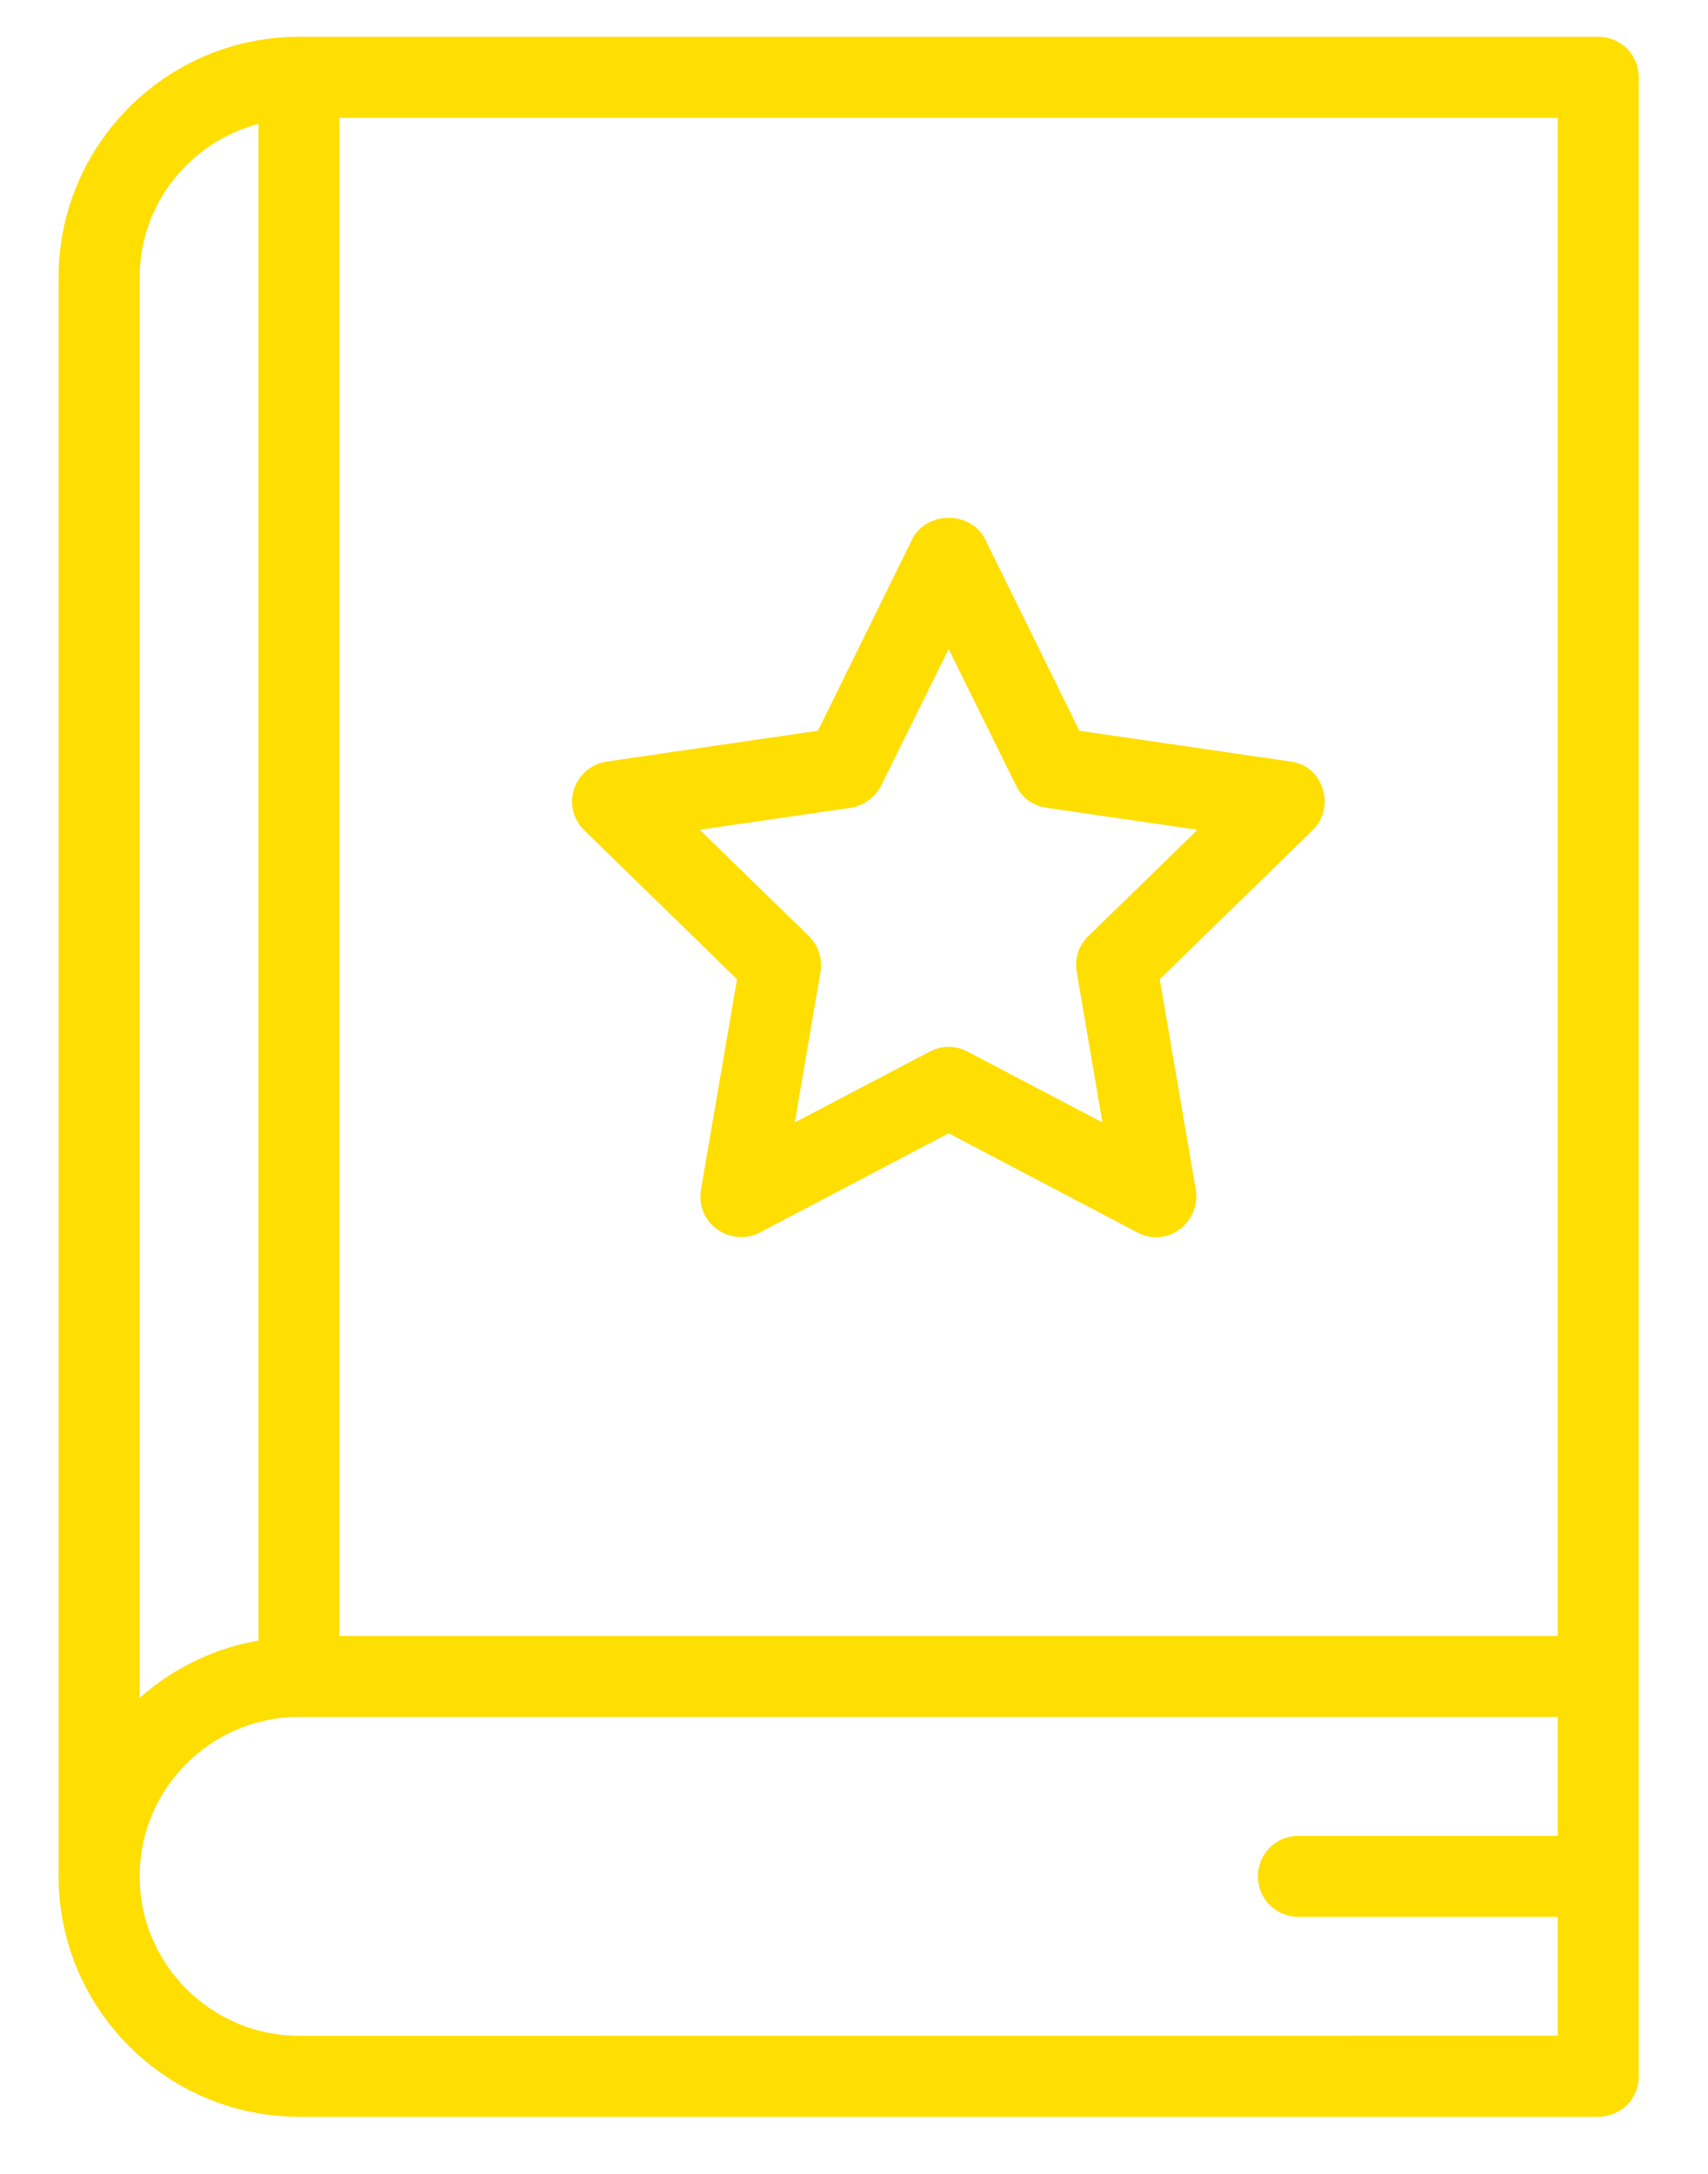 <svg width="22" height="28" viewBox="0 0 22 28" fill="none" xmlns="http://www.w3.org/2000/svg">
<path d="M3.852 27.064H20.587C20.767 27.064 20.908 26.923 20.908 26.743V0.996C20.908 0.816 20.767 0.674 20.587 0.674L3.852 0.674C2.255 0.674 0.955 1.974 0.955 3.571V24.168C0.955 25.764 2.255 27.064 3.852 27.064V27.064ZM4.173 1.318H20.265V21.271H4.173V1.318ZM1.599 3.571C1.599 2.438 2.442 1.511 3.53 1.35V21.304C2.751 21.394 2.068 21.786 1.599 22.372V3.571ZM3.852 21.915H20.265V23.846H16.725C16.544 23.846 16.403 23.988 16.403 24.168C16.403 24.348 16.544 24.489 16.725 24.489H20.265V26.42L3.852 26.421C2.609 26.421 1.599 25.41 1.599 24.168C1.599 22.925 2.609 21.915 3.852 21.915V21.915Z" fill="#FFDE01" stroke="#FFDE01" stroke-width="0.4"/>
<path d="M16.596 10.007L13.77 9.595L12.509 7.034C12.399 6.815 12.039 6.815 11.929 7.034L10.668 9.595L7.842 10.007C7.72 10.027 7.623 10.11 7.584 10.226C7.546 10.342 7.578 10.471 7.668 10.554L9.708 12.543L9.226 15.356C9.206 15.478 9.251 15.601 9.354 15.671C9.451 15.742 9.586 15.755 9.696 15.697L12.219 14.371L14.742 15.697C14.787 15.723 14.838 15.736 14.89 15.736C14.954 15.736 15.025 15.716 15.077 15.671C15.173 15.601 15.225 15.478 15.205 15.356L14.723 12.543L16.763 10.554C16.853 10.471 16.885 10.342 16.847 10.226C16.814 10.104 16.718 10.02 16.596 10.007L16.596 10.007ZM14.156 12.202C14.079 12.273 14.047 12.382 14.066 12.485L14.465 14.822L12.367 13.721C12.322 13.696 12.27 13.683 12.219 13.683C12.167 13.683 12.116 13.696 12.071 13.721L9.972 14.822L10.371 12.485C10.391 12.382 10.352 12.273 10.281 12.202L8.582 10.548L10.925 10.207C11.028 10.194 11.118 10.123 11.169 10.033L12.219 7.909L13.268 10.033C13.313 10.13 13.403 10.194 13.512 10.207L15.855 10.548L14.156 12.202Z" fill="#FFDE01" stroke="#FFDE01" stroke-width="0.4"/>
</svg>
